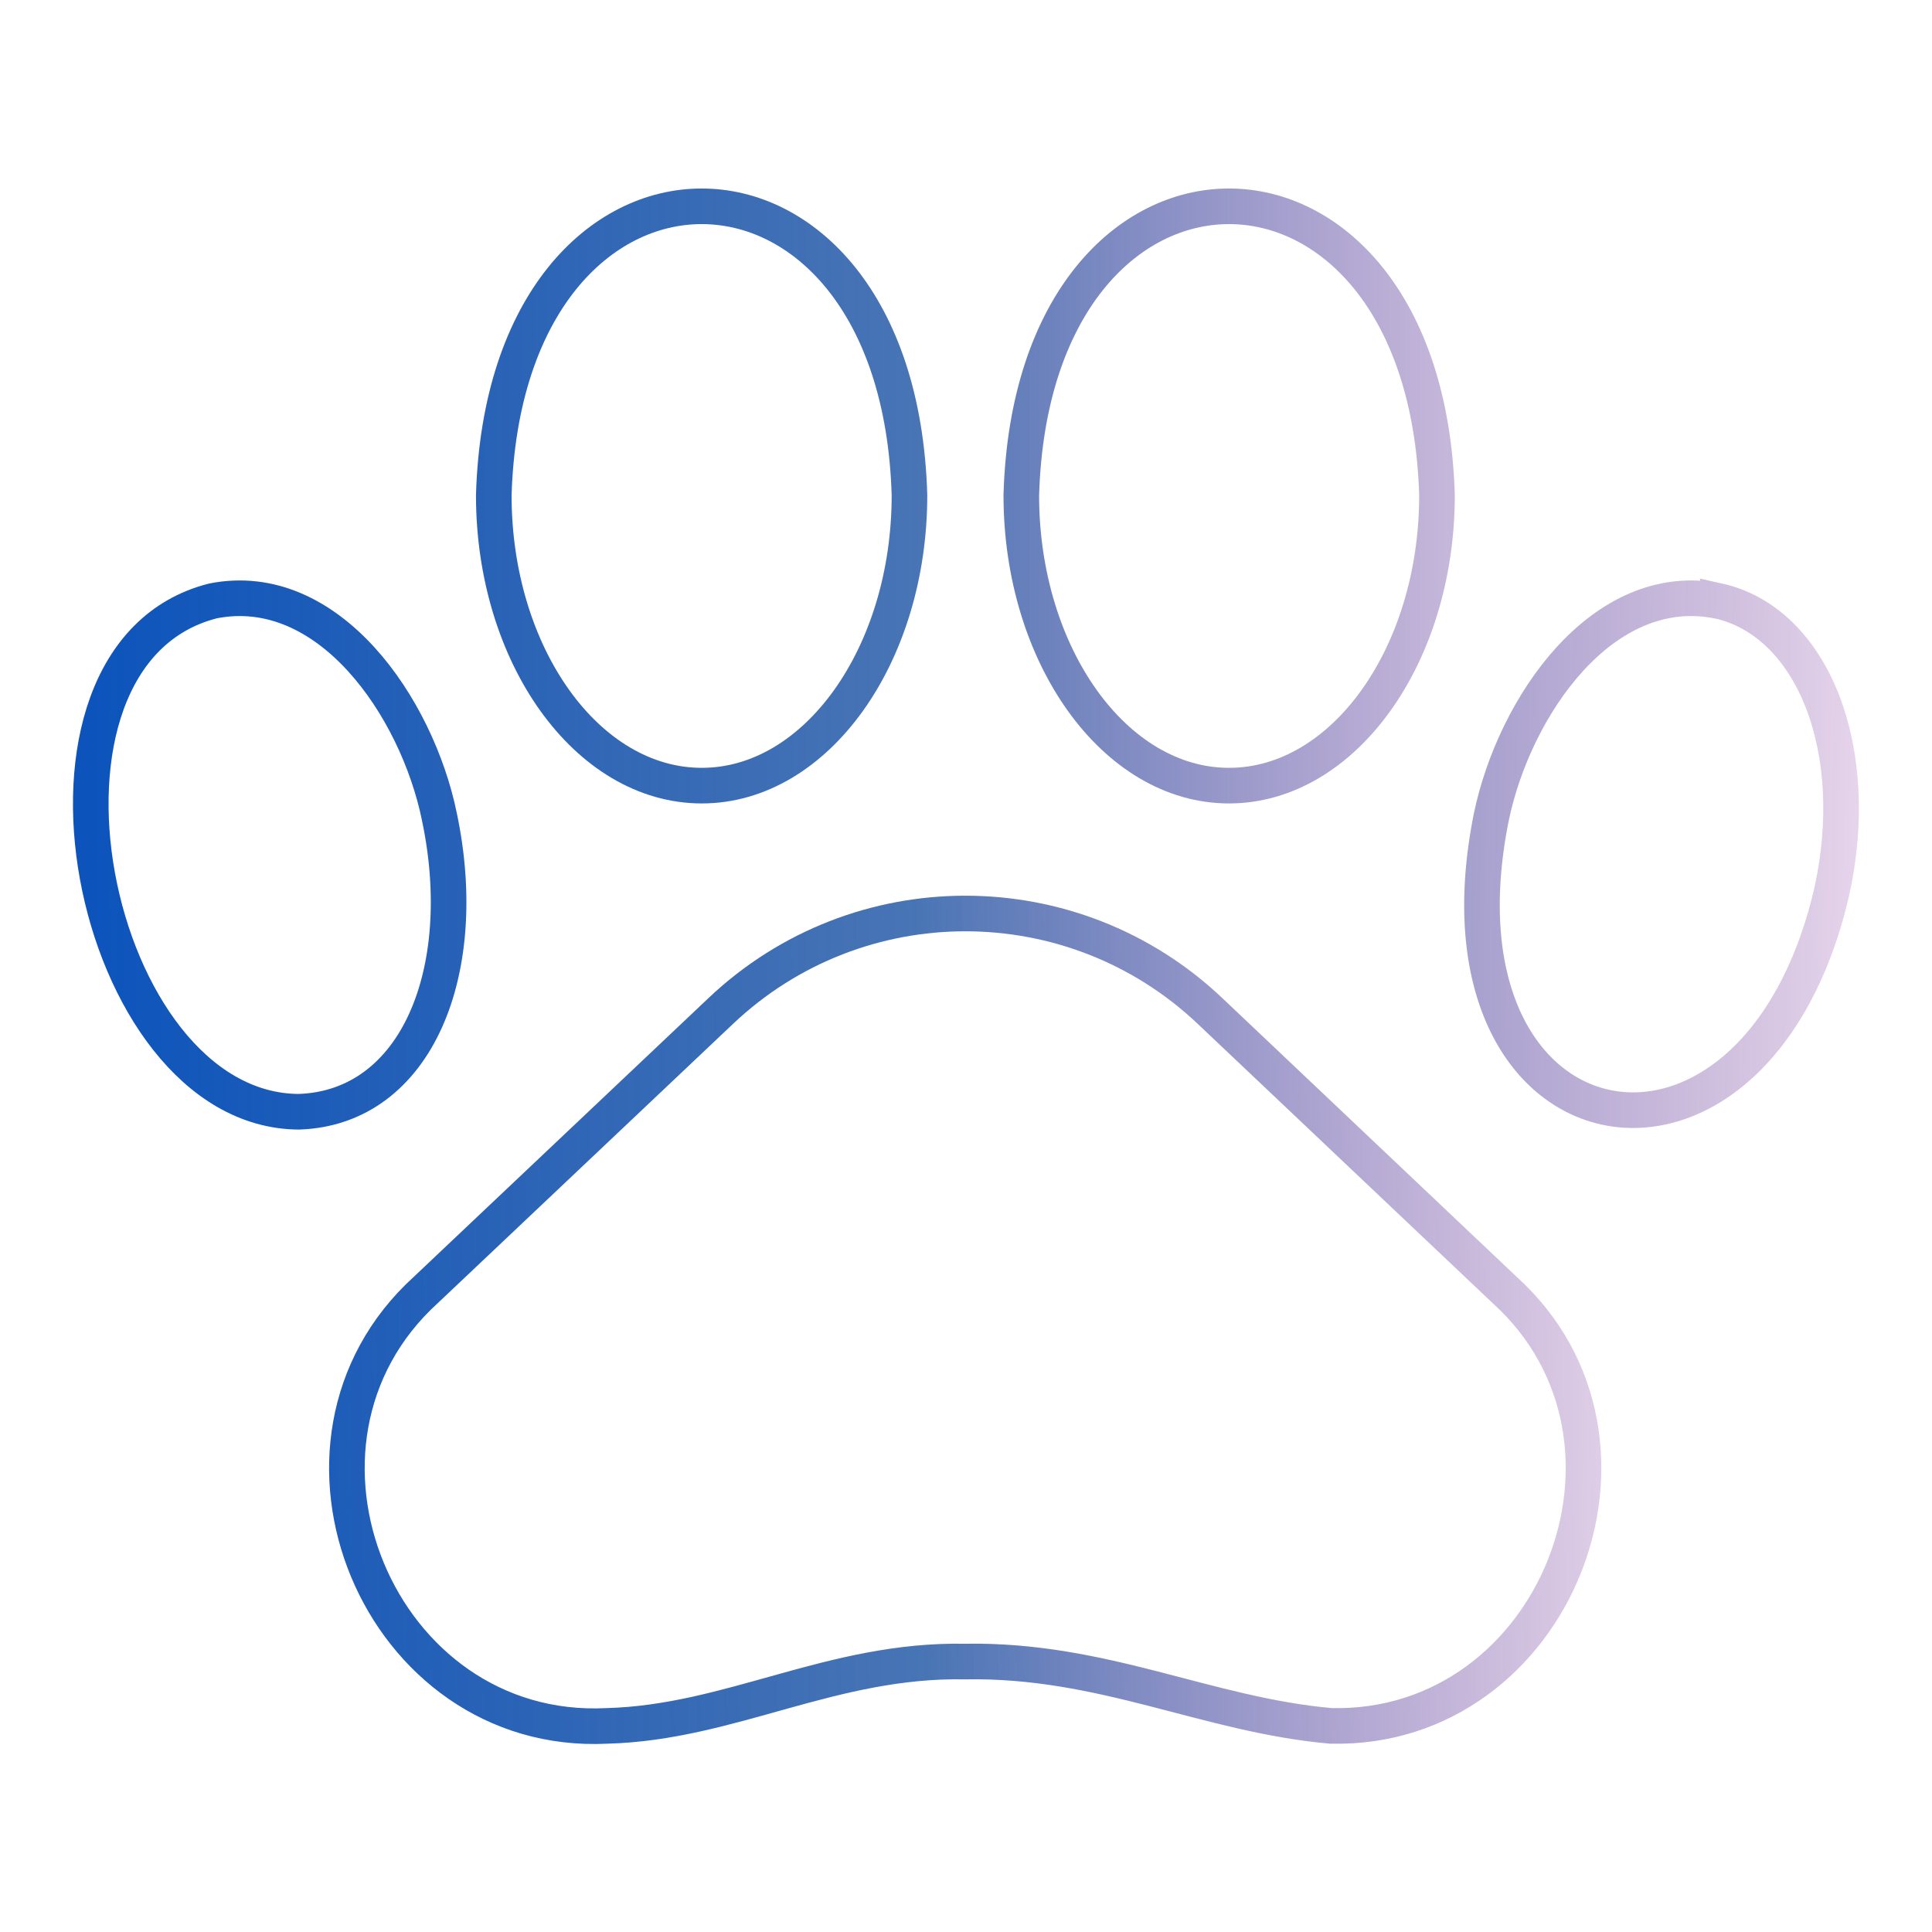 <?xml version="1.0" encoding="UTF-8" standalone="no"?>
<svg
   viewBox="0 0 64 64"
   version="1.1"
   id="svg5641"
   sodipodi:docname="feet.svg"
   inkscape:version="1.2 (dc2aedaf03, 2022-05-15)"
   inkscape:export-filename="feet.png"
   inkscape:export-xdpi="96"
   inkscape:export-ydpi="96"
   xmlns:inkscape="http://www.inkscape.org/namespaces/inkscape"
   xmlns:sodipodi="http://sodipodi.sourceforge.net/DTD/sodipodi-0.dtd"
   xmlns:xlink="http://www.w3.org/1999/xlink"
   xmlns="http://www.w3.org/2000/svg"
   xmlns:svg="http://www.w3.org/2000/svg">
  <defs
     id="defs5645">
    <linearGradient
       inkscape:collect="always"
       xlink:href="#linearGradient6626"
       id="linearGradient6628"
       x1="-14.741"
       y1="12.799"
       x2="0.598"
       y2="12.799"
       gradientUnits="userSpaceOnUse" />
    <linearGradient
       inkscape:collect="always"
       id="linearGradient6626">
      <stop
         style="stop-color:#0c54bc;stop-opacity:1;"
         offset="0"
         id="stop6622" />
      <stop
         style="stop-color:#0b469c;stop-opacity:0.749;"
         offset="0.471"
         id="stop7174" />
      <stop
         style="stop-color:#63228e;stop-opacity:0.247;"
         offset="0.842"
         id="stop7902" />
      <stop
         style="stop-color:#bc0ca0;stop-opacity:0;"
         offset="1"
         id="stop6624" />
    </linearGradient>
    <linearGradient
       inkscape:collect="always"
       xlink:href="#linearGradient6626"
       id="linearGradient10145"
       gradientUnits="userSpaceOnUse"
       x1="-14.741"
       y1="13.027"
       x2="0.598"
       y2="12.799" />
    <linearGradient
       inkscape:collect="always"
       xlink:href="#linearGradient6626"
       id="linearGradient10147"
       gradientUnits="userSpaceOnUse"
       x1="-14.741"
       y1="12.799"
       x2="2.879"
       y2="13.073" />
    <linearGradient
       inkscape:collect="always"
       xlink:href="#linearGradient6626"
       id="linearGradient10149"
       gradientUnits="userSpaceOnUse"
       x1="-14.741"
       y1="12.799"
       x2="0.598"
       y2="12.799" />
    <linearGradient
       inkscape:collect="always"
       xlink:href="#linearGradient6626"
       id="linearGradient10151"
       gradientUnits="userSpaceOnUse"
       x1="-14.741"
       y1="12.799"
       x2="0.598"
       y2="12.799" />
    <linearGradient
       inkscape:collect="always"
       xlink:href="#linearGradient6626"
       id="linearGradient10153"
       gradientUnits="userSpaceOnUse"
       x1="-14.741"
       y1="12.799"
       x2="0.598"
       y2="12.799" />
  </defs>
  <sodipodi:namedview
     id="namedview5643"
     pagecolor="#ffffff"
     bordercolor="#000000"
     borderopacity="0.25"
     inkscape:showpageshadow="2"
     inkscape:pageopacity="0.0"
     inkscape:pagecheckerboard="0"
     inkscape:deskcolor="#d1d1d1"
     showgrid="false"
     inkscape:zoom="5.8004853"
     inkscape:cx="56.202194"
     inkscape:cy="51.202612"
     inkscape:window-width="1366"
     inkscape:window-height="705"
     inkscape:window-x="-8"
     inkscape:window-y="-8"
     inkscape:window-maximized="1"
     inkscape:current-layer="g6620" />
  <g
     id="Layer_15"
     data-name="Layer 15">
    <g
       id="g6620"
       style="fill:url(#linearGradient6628);fill-opacity:1;fill-rule:nonzero;stroke:none;stroke-opacity:1;stroke-width:1;stroke-dasharray:none"
       transform="matrix(3.78,0,0,3.78,58.727,-16.375)">
      <path
         d="m -4.933,13.191 c -1.202,-1.138 -3.084,-1.138 -4.286,0 l -2.585,2.445 c -1.482,1.347 -0.413,3.921 1.587,3.821 1.085,-0.029 1.966,-0.585 3.138,-0.564 1.214,-0.021 2.117,0.468 3.207,0.564 1.966,0.045 2.982,-2.5 1.521,-3.821 z"
         id="path10591"
         style="fill:none;fill-opacity:1;fill-rule:nonzero;stroke:url(#linearGradient10145);stroke-width:0.312;stroke-dasharray:none;stroke-opacity:1"
         sodipodi:nodetypes="cccccccc" />
      <path
         d="M -0.482,9.598 C -1.493,9.399 -2.266,10.524 -2.467,11.492 c -0.603,2.998 2.302,3.569 2.982,0.661 0.278,-1.246 -0.161,-2.371 -0.997,-2.556 z"
         id="path10588"
         style="fill:none;fill-opacity:1;fill-rule:nonzero;stroke:url(#linearGradient10147);stroke-width:0.312;stroke-dasharray:none;stroke-opacity:1"
         sodipodi:nodetypes="cccc" />
      <path
         d="m -4.766,11.217 c 1.005,0 1.823,-1.143 1.823,-2.545 -0.101,-3.376 -3.545,-3.376 -3.643,0 0,1.402 0.818,2.545 1.82,2.545 z"
         id="path10585"
         style="fill:none;fill-opacity:1;fill-rule:nonzero;stroke:url(#linearGradient10149);stroke-width:0.312;stroke-dasharray:none;stroke-opacity:1"
         sodipodi:nodetypes="sccs" />
      <path
         d="m -11.685,11.492 c -0.198,-0.968 -0.974,-2.093 -1.984,-1.894 -1.873,0.474 -1.079,4.466 0.751,4.477 1.037,-0.034 1.516,-1.238 1.233,-2.582 z"
         id="path10582"
         style="fill:none;fill-opacity:1;fill-rule:nonzero;stroke:url(#linearGradient10151);stroke-width:0.312;stroke-dasharray:none;stroke-opacity:1"
         sodipodi:nodetypes="cccc" />
      <path
         d="m -9.386,11.217 c 1.003,0 1.82,-1.143 1.82,-2.545 -0.098,-3.376 -3.543,-3.376 -3.643,0 0,1.402 0.818,2.545 1.823,2.545 z"
         id="path10579"
         style="fill:none;fill-opacity:1;fill-rule:nonzero;stroke:url(#linearGradient10153);stroke-width:0.312;stroke-dasharray:none;stroke-opacity:1"
         sodipodi:nodetypes="sccs" />
    </g>
  </g>
</svg>
